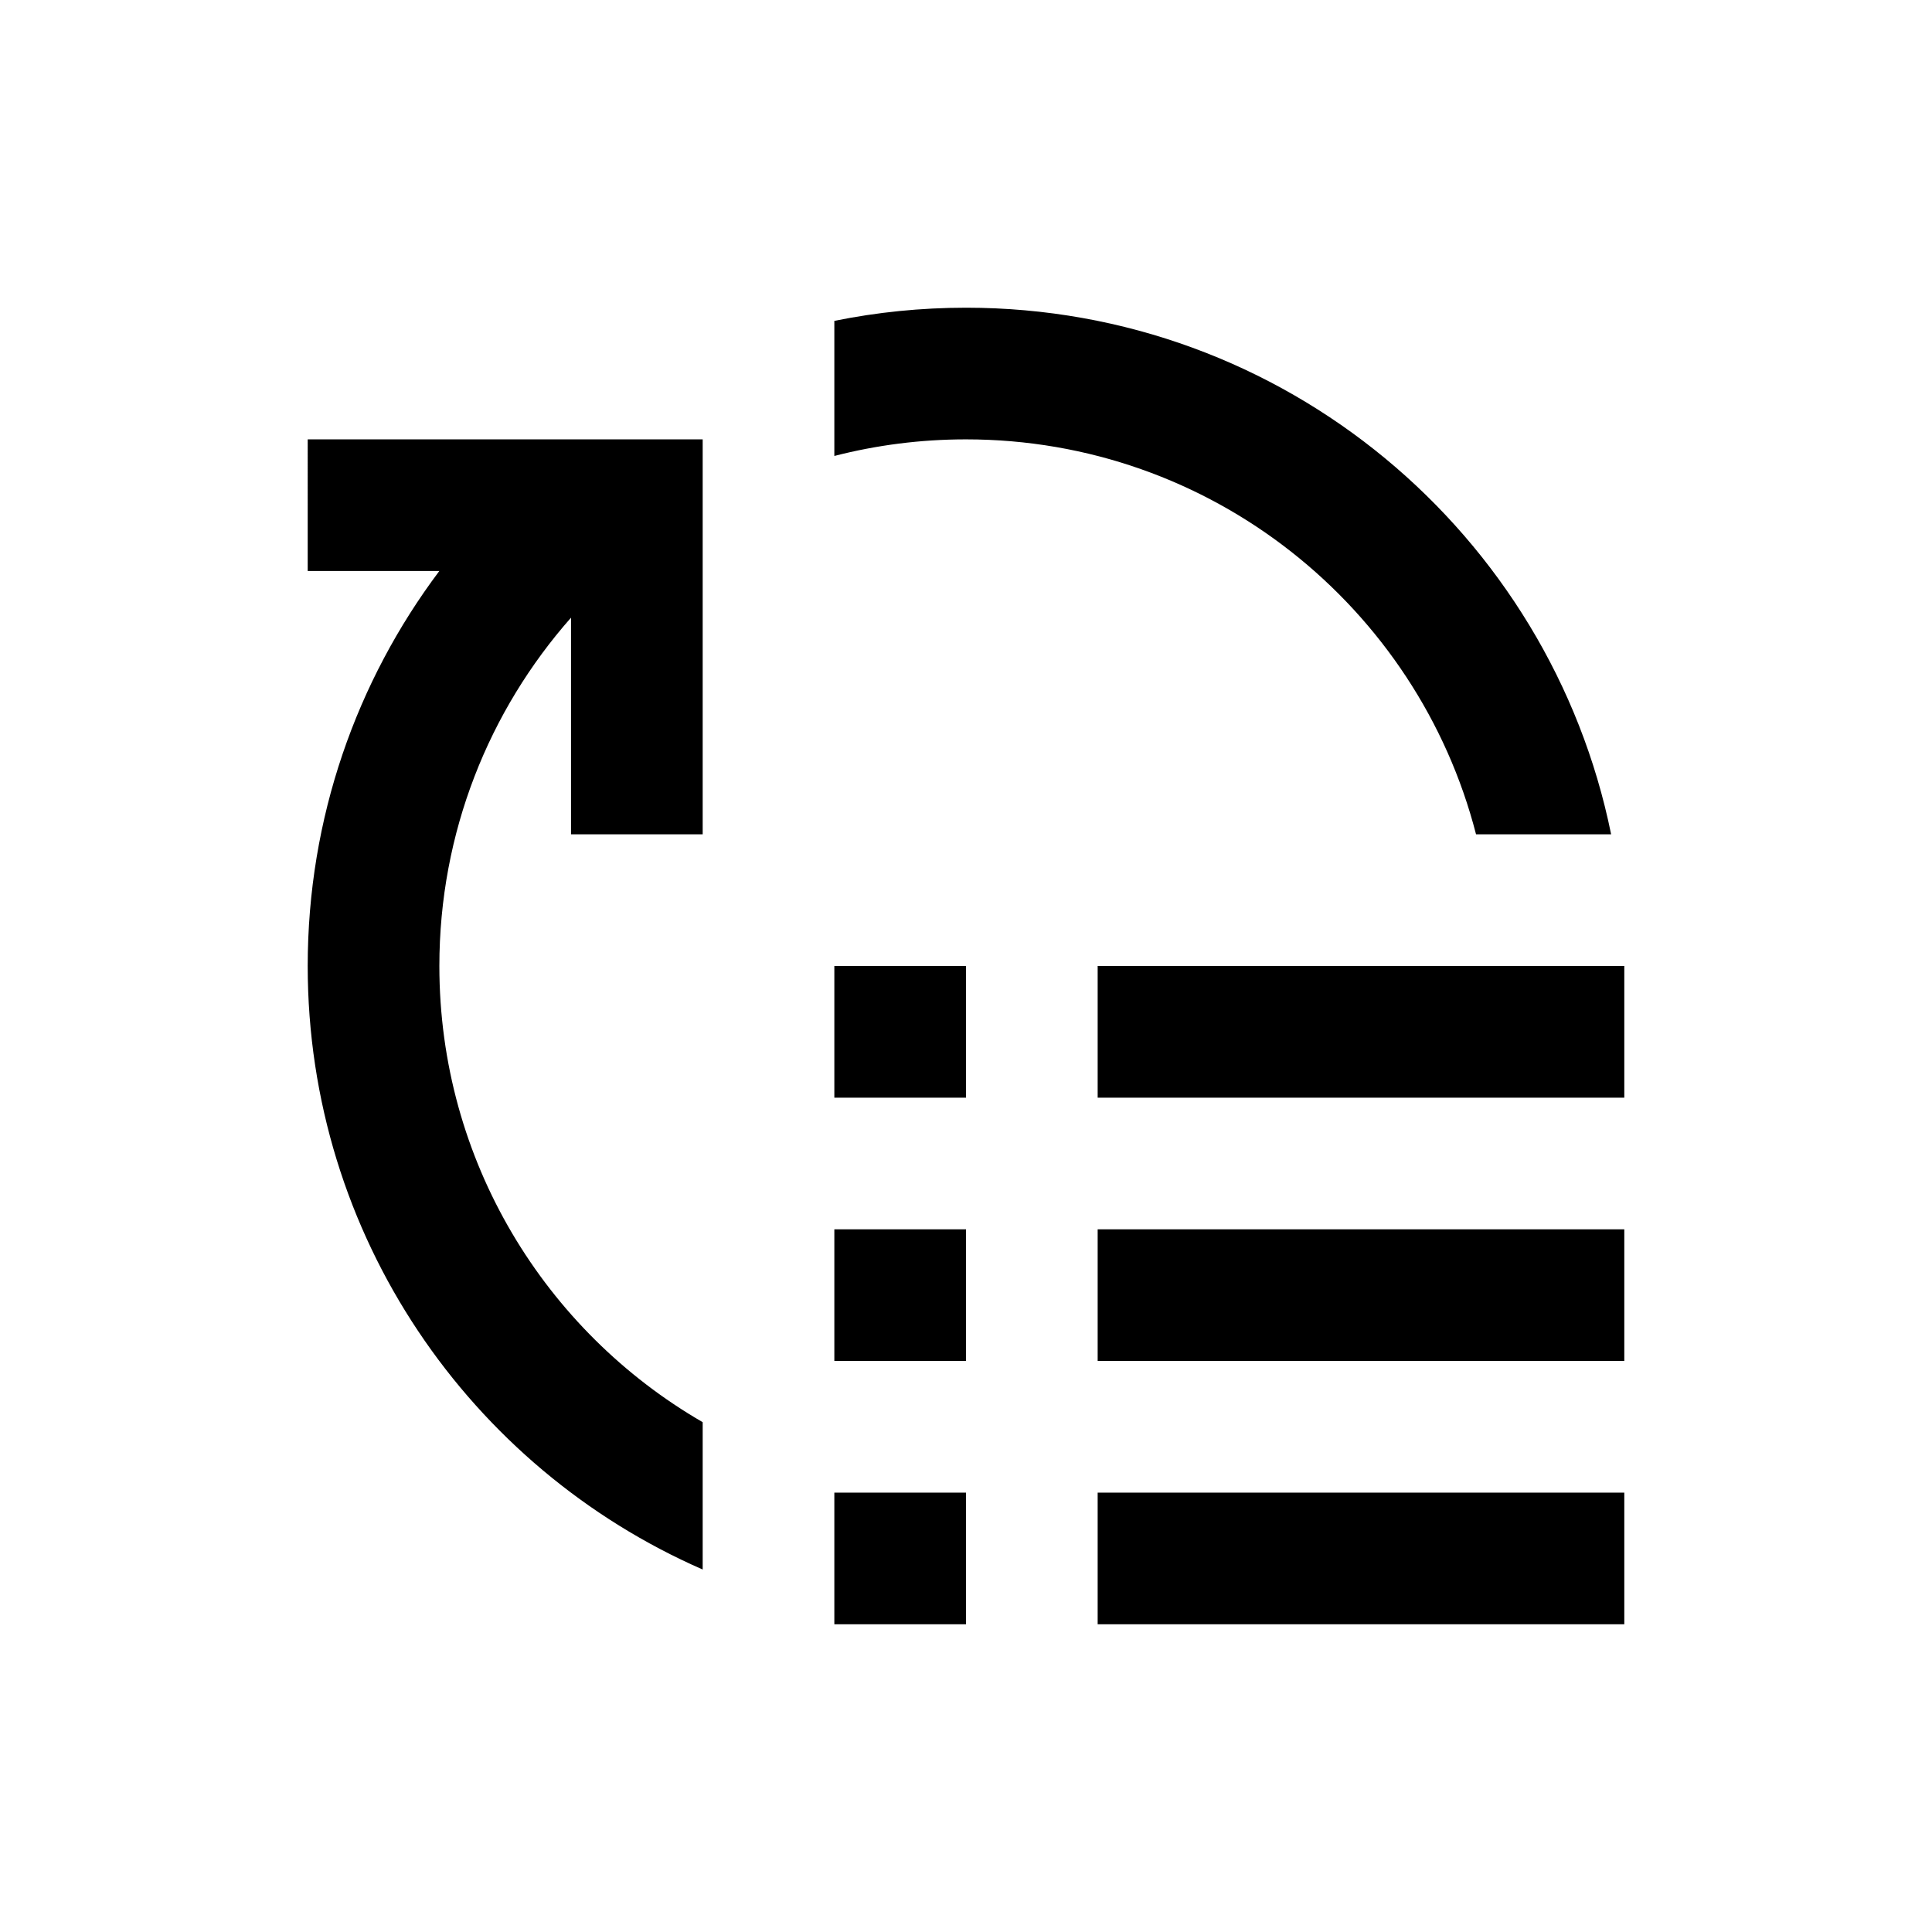 <svg height="642" viewBox="0 0 642 642" width="642" xmlns="http://www.w3.org/2000/svg"><path d="m321 496v43.75h-43.75v-43.75zm218.75 0v43.75h-175v-43.75zm-437.5-350h131.25v131.25h-43.75l-.001-72.004c-27.228 30.849-43.749 71.372-43.749 115.754 0 64.775 35.192 121.33 87.5 151.588l0 48.96c-77.258-33.756-131.25-110.847-131.25-200.548 0-49.246 16.273-94.692 43.736-131.252l-43.736.002zm218.75 262.5v43.75h-43.75v-43.75zm218.75 0v43.75h-175v-43.75zm-218.75-87.5v43.75h-43.75v-43.75zm218.75 0v43.75h-175v-43.75zm-218.75-218.75c105.829 0 194.106 75.152 214.374 175h-44.887c-19.427-75.479-87.944-131.25-169.487-131.25-15.107 0-29.768 1.914-43.751 5.514l-0-44.888c14.137-2.87 28.768-4.376 43.752-4.376z" fill-rule="evenodd"/></svg>